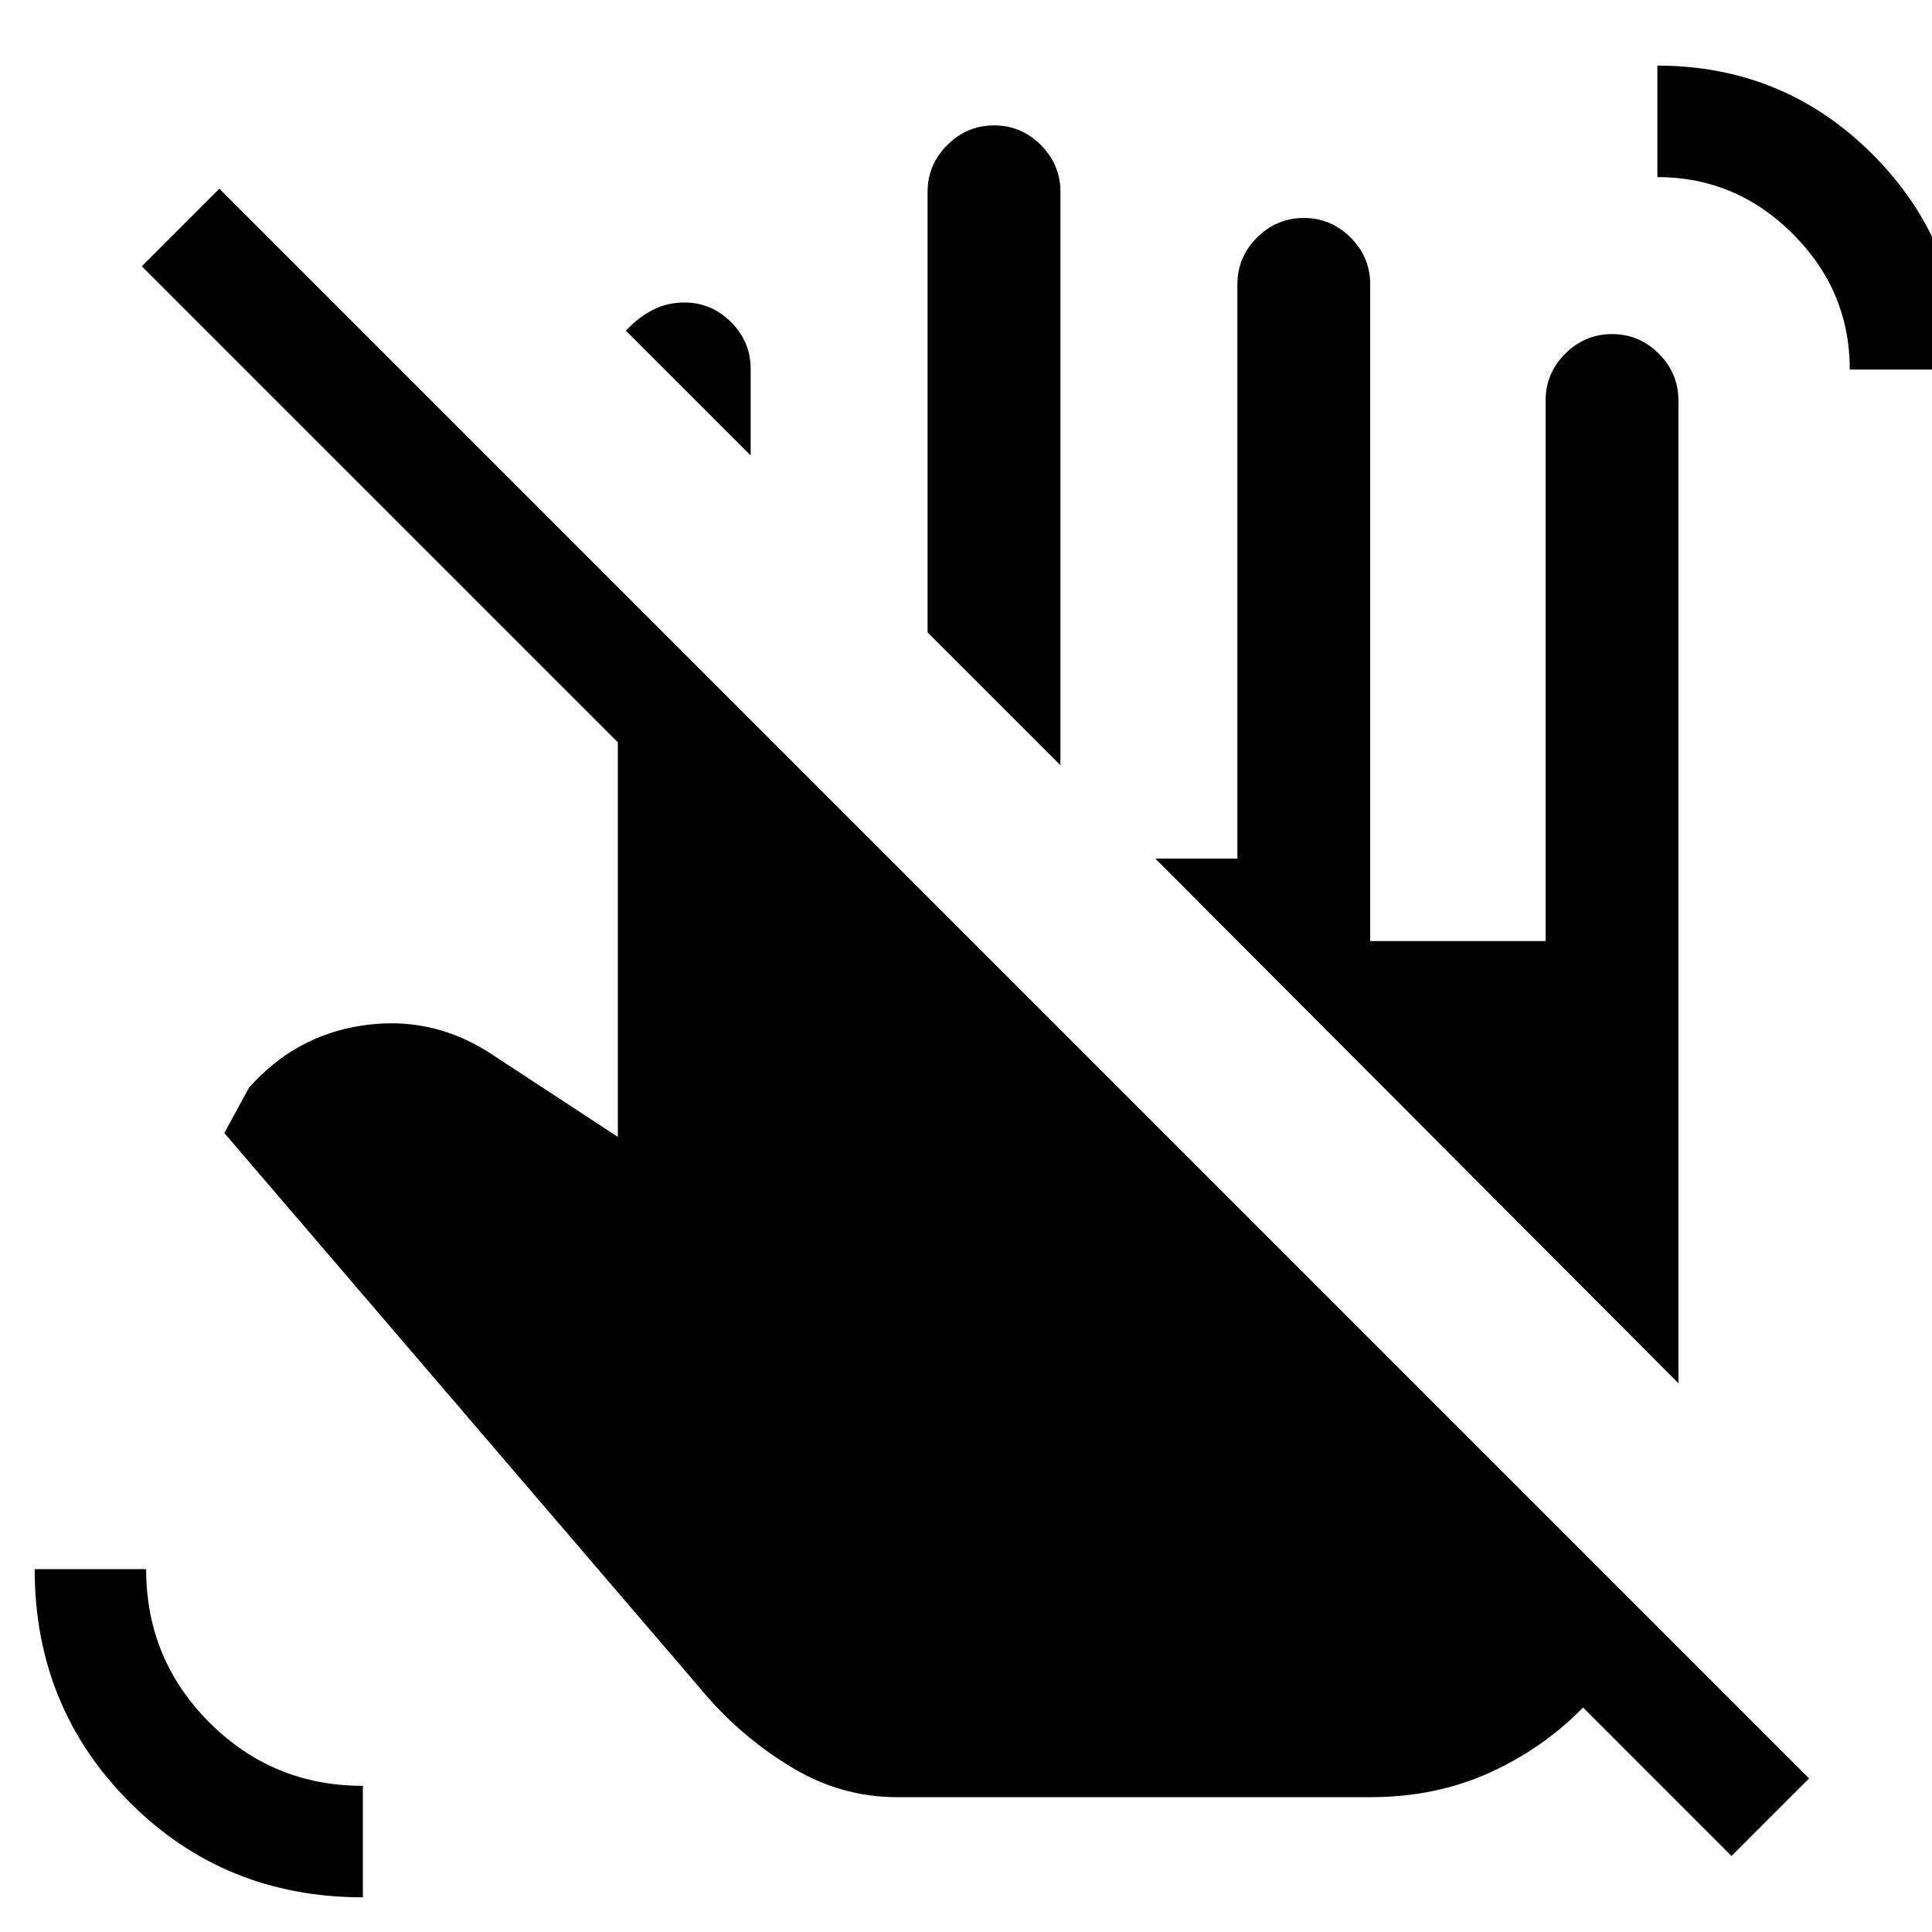 <svg xmlns="http://www.w3.org/2000/svg" height="24" viewBox="0 -960 960 960" width="24"><path d="m373-733.69-62-62q6-6.5 13.26-10.25t15.77-3.75q13.51 0 23.24 9.75 9.73 9.75 9.73 23.25v43Zm153.92 153.92-66-66v-218.92q0-13.5 9.76-23.25t23.27-9.75q13.51 0 23.24 9.75 9.73 9.75 9.73 23.25v284.92ZM445.85-67q-27.49 0-51.59-14.31-24.11-14.31-42.49-35.23L111.46-397l12.23-22.46q22.93-26 56.5-31 33.58-5 62.5 13.23L307-395.08v-196.07L70.46-827.69 109-866.23 898.92-76.31l-38.54 38.54-73.76-73.77q-20.24 20.62-46.89 32.58Q713.08-67 681-67H445.85Zm473.3-709.38q0-39.08-28.27-67.35Q862.62-872 823.54-872v-55.39q62.84 0 106.92 44.08t44.08 106.93h-55.39ZM180.31-17.23q-68.77 0-115.93-47.28-47.15-47.27-47.15-115.8h55.39q0 44.77 31.46 76.23 31.47 31.46 76.23 31.46v55.39ZM834-272.69 574.08-533.38h40.77v-285.31q0-13.5 9.75-23.25 9.76-9.75 23.27-9.75t23.25 9.75q9.73 9.75 9.73 23.25v326.31H768V-761q0-13.5 9.76-23.25t23.27-9.75q13.51 0 23.24 9.75Q834-774.5 834-761v488.31Z"/></svg>